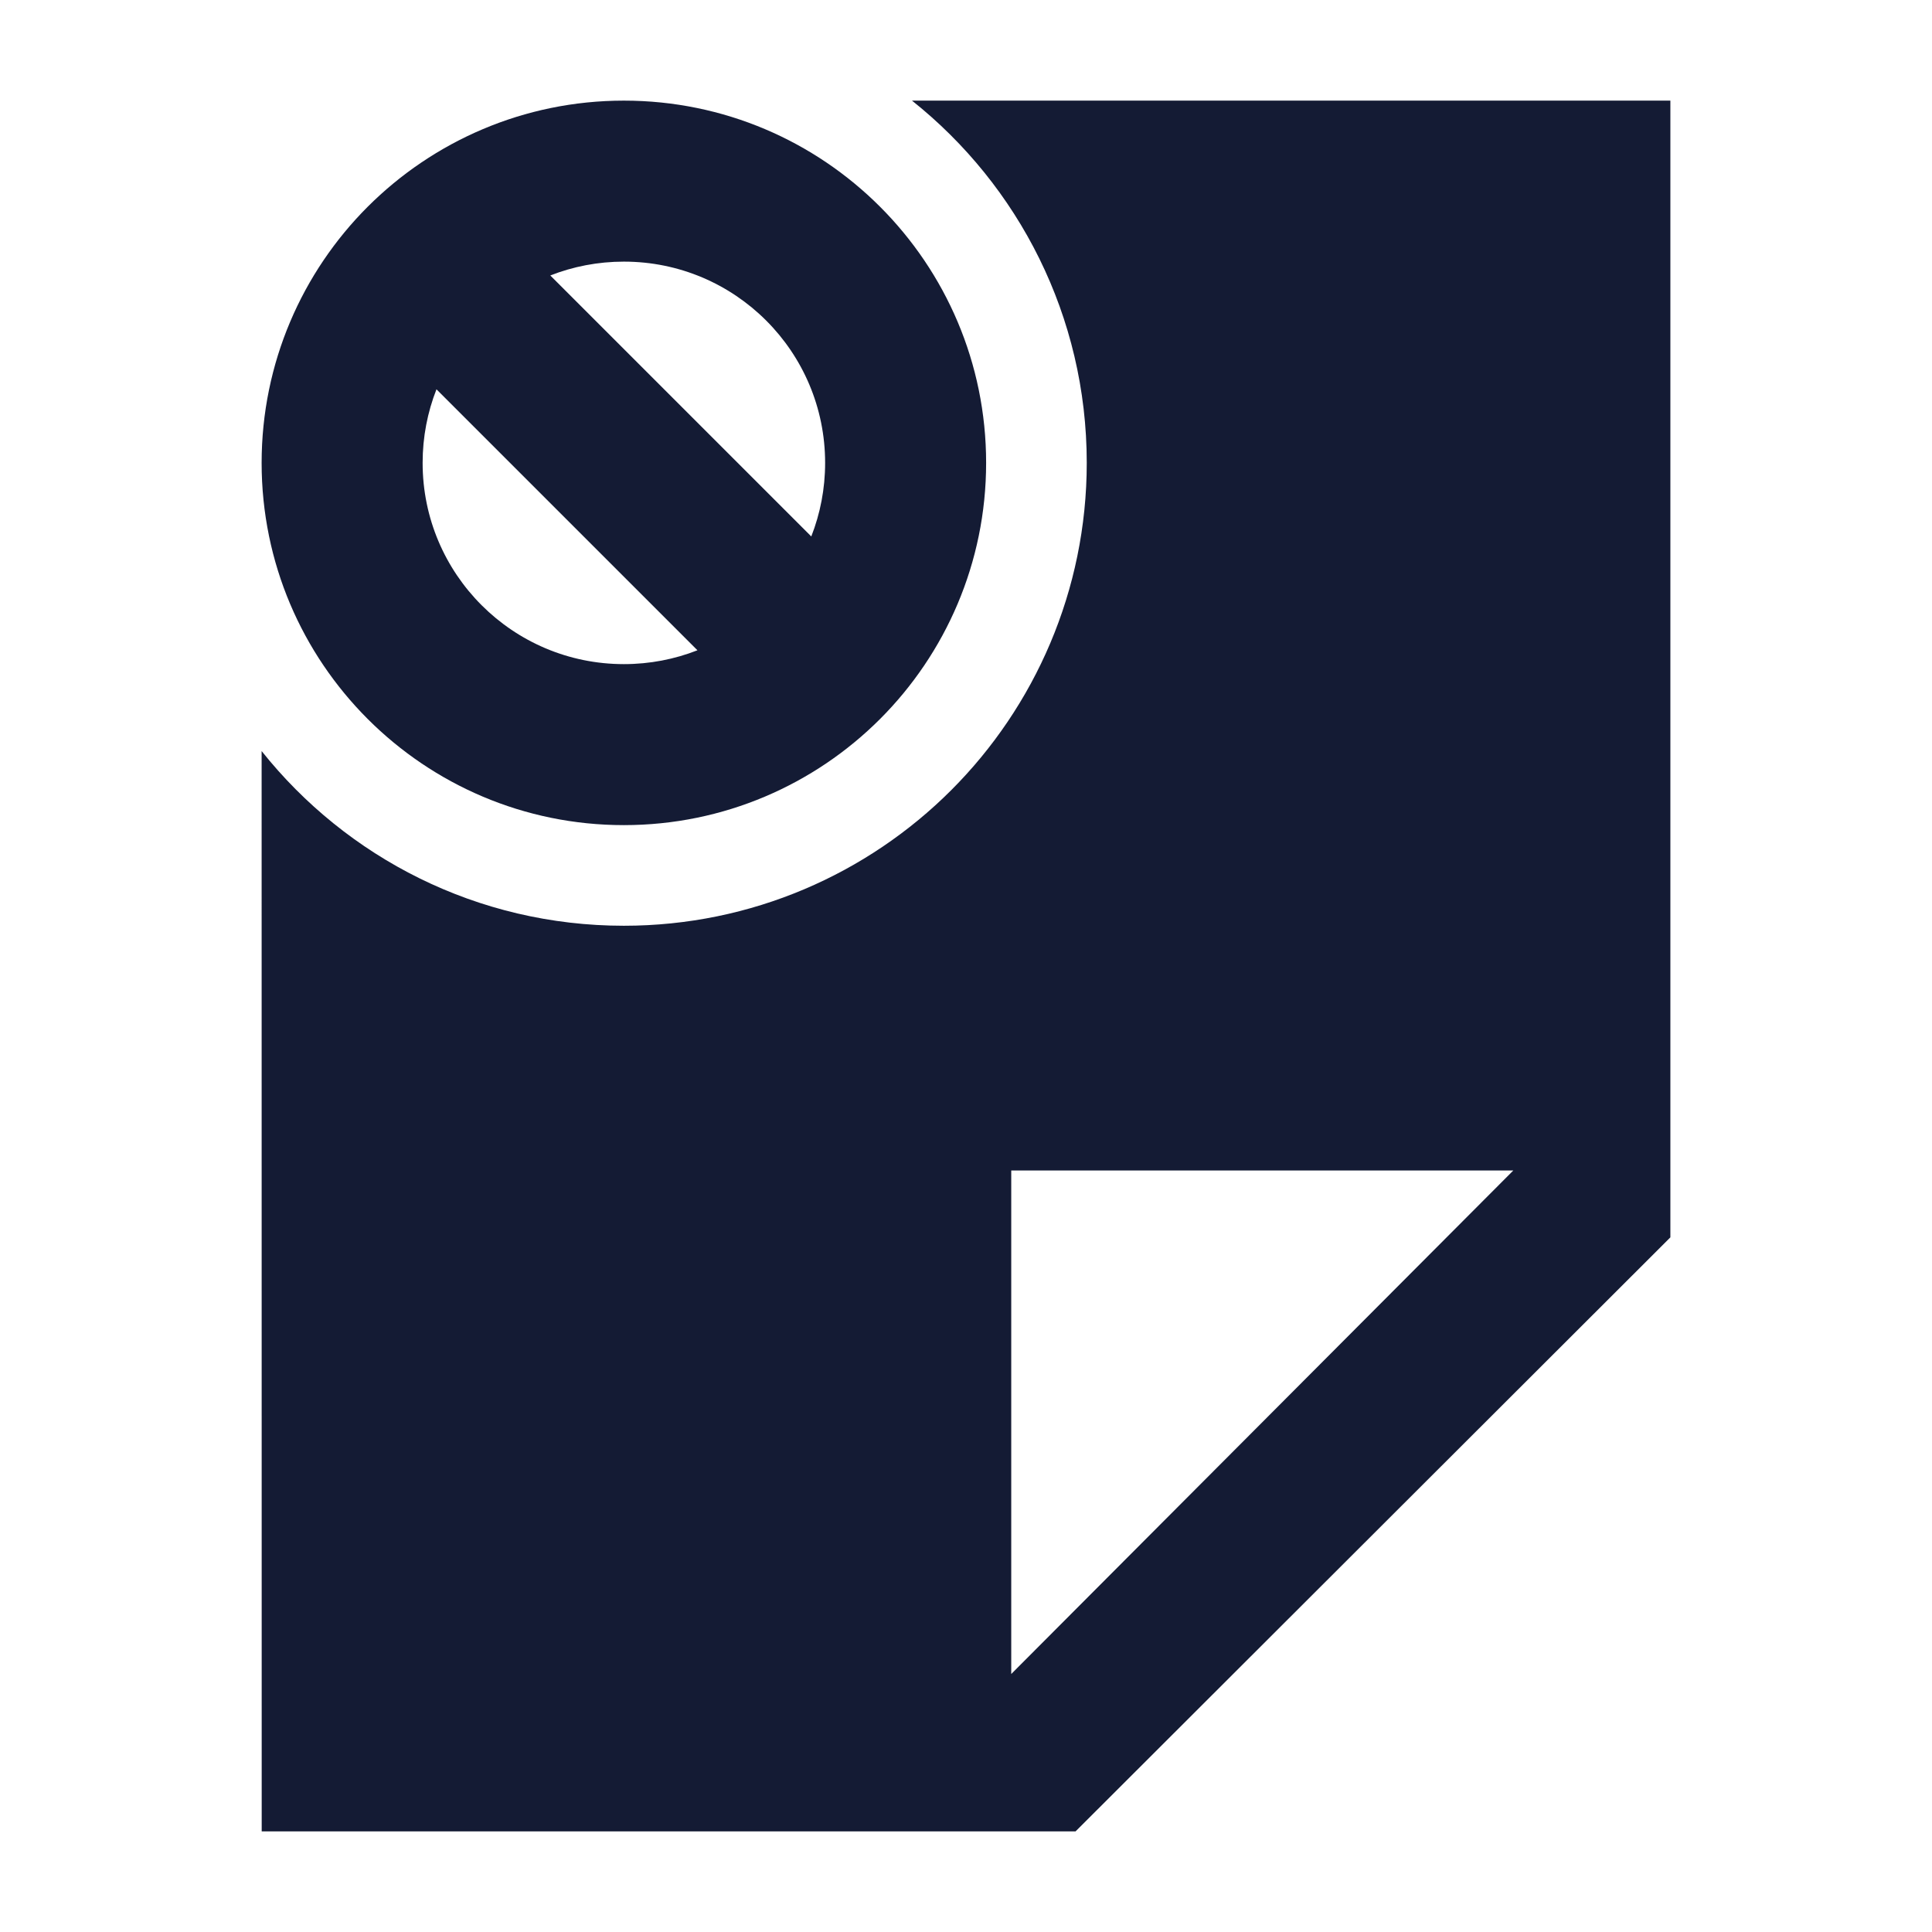 <svg width="24" height="24" viewBox="0 0 24 24" fill="none" xmlns="http://www.w3.org/2000/svg">
<path fill-rule="evenodd" clip-rule="evenodd" d="M7.75 1.25C6.508 1.25 5.382 1.755 4.568 2.568C3.755 3.381 3.25 4.508 3.25 5.75C3.25 8.235 5.265 10.25 7.75 10.25C8.993 10.25 10.119 9.745 10.932 8.932C11.745 8.119 12.25 6.992 12.25 5.75C12.25 3.265 10.236 1.25 7.75 1.25ZM10.25 5.75C10.25 6.073 10.189 6.381 10.078 6.664L6.836 3.422C7.119 3.311 7.428 3.25 7.75 3.25C9.131 3.25 10.25 4.369 10.25 5.75ZM5.422 4.836L8.664 8.078C8.381 8.189 8.073 8.25 7.75 8.25C6.37 8.25 5.25 7.131 5.25 5.75C5.25 5.427 5.311 5.119 5.422 4.836Z" fill="#141B34"/>
<path fill-rule="evenodd" clip-rule="evenodd" d="M11.329 1.25C12.652 2.303 13.5 3.928 13.5 5.75C13.5 7.337 12.854 8.778 11.816 9.816C10.778 10.854 9.337 11.5 7.75 11.5C5.928 11.5 4.304 10.653 3.25 9.33L3.251 22.75L13.361 22.75L20.75 15.371L20.75 1.25H11.329ZM12.562 20.795L18.799 14.54L12.562 14.54L12.562 20.795Z" fill="#141B34"/>
</svg>
